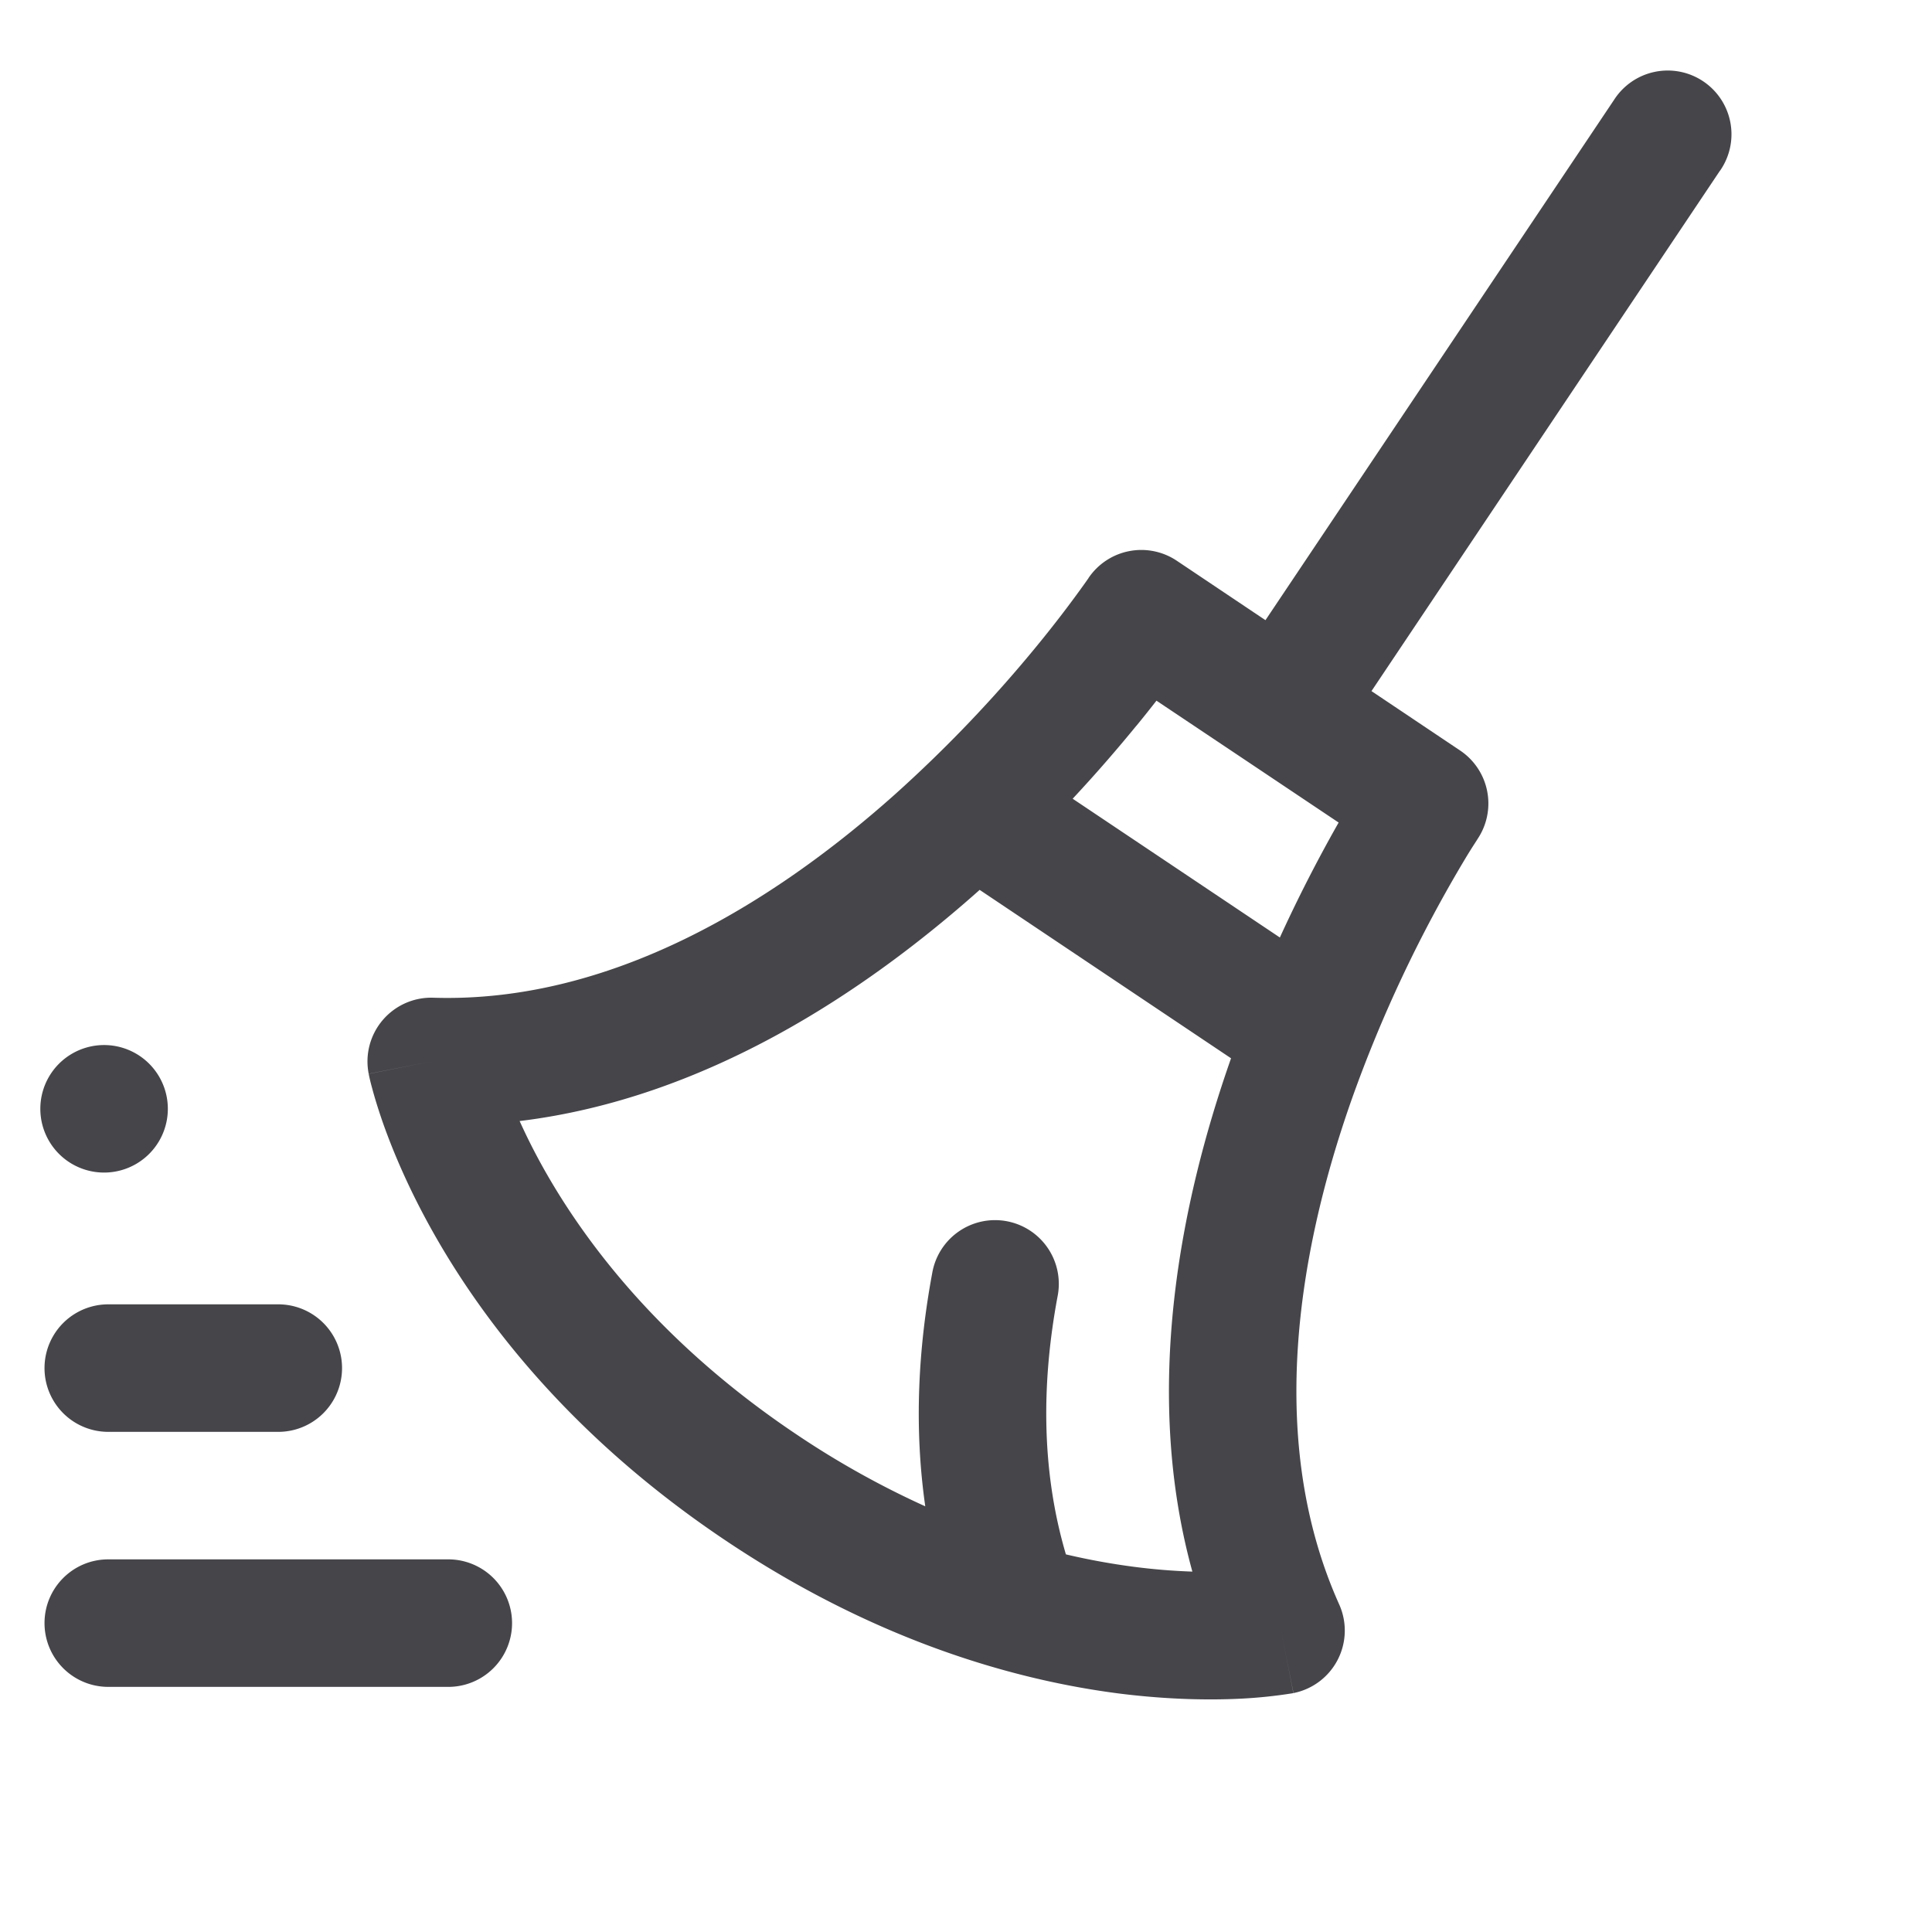 <svg xmlns="http://www.w3.org/2000/svg" fill="none" viewBox="0 0 24 24"><path fill="#46464A" fill-rule="evenodd" d="M21.366 2.122a.792.792 0 1 0-1.316-.881l-4.33 6.463-1.101-.738a.792.792 0 0 0-1.099.217v.002l-.007.009-.028.04a14.646 14.646 0 0 1-.596.779 16.684 16.684 0 0 1-1.777 1.86c-1.528 1.362-3.539 2.59-5.73 2.521a.792.792 0 0 0-.802.945l.777-.153-.777.154v.003l.002.005.002.012a2.545 2.545 0 0 0 .04.162c.027.102.07.245.131.421.124.352.325.837.644 1.398.638 1.123 1.744 2.543 3.617 3.797s3.607 1.736 4.89 1.9c.639.08 1.164.082 1.536.062a5.919 5.919 0 0 0 .605-.064l.012-.002.005-.001h.002c.001 0 .002 0-.152-.778l.154.777a.792.792 0 0 0 .568-1.101c-.898-2-.528-4.327.15-6.259a16.707 16.707 0 0 1 1.427-3.024 6.64 6.64 0 0 1 .109-.174l.027-.042.006-.01a.792.792 0 0 0-.217-1.099l-1.101-.738 4.328-6.463Zm-7.25 6.895c.092-.112.175-.217.25-.313l1.132.757 1.131.757a18.33 18.33 0 0 0-.73 1.428l-2.574-1.724c.308-.33.573-.639.79-.905Zm-1.947 2.037 3.123 2.092v.002c-.627 1.784-1.101 4.124-.48 6.375a7.628 7.628 0 0 1-.706-.057 8.5 8.5 0 0 1-.865-.157c-.308-1.044-.303-2.133-.104-3.202a.792.792 0 1 0-1.557-.29c-.172.925-.228 1.905-.086 2.895a10.98 10.98 0 0 1-1.595-.89c-1.646-1.102-2.59-2.33-3.122-3.264a7.613 7.613 0 0 1-.322-.632c2.318-.282 4.3-1.612 5.713-2.87v-.002ZM1.345 16.203a.792.792 0 0 0 0 1.584h2.112a.792.792 0 1 0 0-1.584H1.345Zm-.792 3.96c0-.437.354-.792.792-.792h4.224a.792.792 0 0 1 0 1.584H1.345a.792.792 0 0 1-.792-.792Zm.74-5.597a.792.792 0 1 0 0-1.584.792.792 0 0 0 0 1.584Z" clip-rule="evenodd"/></svg>